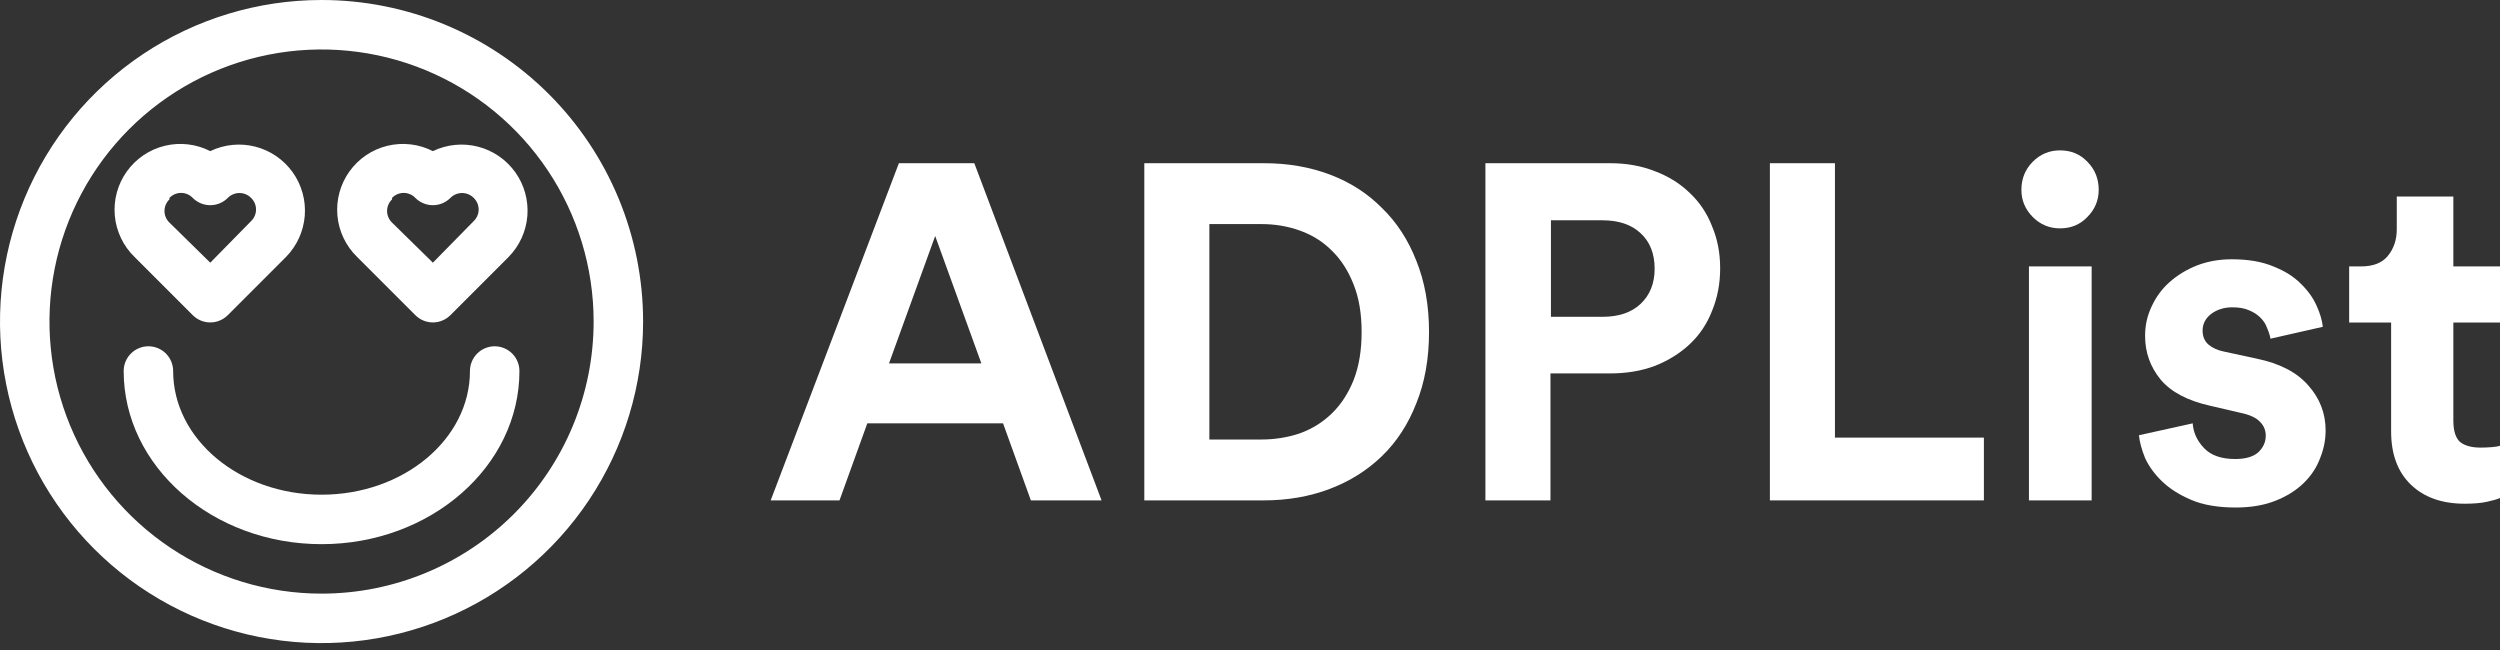 <svg width="350" height="91" viewBox="0 0 350 91" fill="none" xmlns="http://www.w3.org/2000/svg">
<rect x="0" y="0" width="350" height="91" fill="#333333" stroke="none"/>
<path d="M45.017 0C36.113 0 27.41 2.64 20.007 7.587C12.604 12.533 6.834 19.564 3.427 27.79C0.02 36.015 -0.872 45.067 0.865 53.799C2.602 62.532 6.889 70.553 13.185 76.849C19.481 83.144 27.502 87.432 36.234 89.169C44.967 90.906 54.018 90.014 62.244 86.607C70.47 83.2 77.501 77.43 82.447 70.027C87.394 62.624 90.034 53.92 90.034 45.017C90.034 33.078 85.291 21.628 76.849 13.185C68.406 4.743 56.956 0 45.017 0ZM45.017 83.108C37.483 83.108 30.119 80.874 23.855 76.689C17.59 72.503 12.708 66.554 9.825 59.594C6.942 52.633 6.188 44.975 7.658 37.586C9.127 30.197 12.755 23.41 18.082 18.082C23.41 12.755 30.197 9.127 37.586 7.658C44.975 6.188 52.633 6.942 59.594 9.825C66.554 12.708 72.503 17.59 76.689 23.855C80.874 30.119 83.108 37.483 83.108 45.017C83.108 55.119 79.095 64.808 71.951 71.951C64.808 79.095 55.119 83.108 45.017 83.108Z" fill="white"/>
<path d="M26.978 44.117C27.3 44.441 27.683 44.699 28.105 44.874C28.527 45.05 28.98 45.141 29.437 45.141C29.894 45.141 30.346 45.05 30.768 44.874C31.19 44.699 31.573 44.441 31.895 44.117L40.033 35.979C41.562 34.428 42.495 32.387 42.666 30.216C42.837 28.044 42.237 25.882 40.97 24.11C39.703 22.339 37.852 21.071 35.742 20.531C33.632 19.991 31.399 20.213 29.437 21.158C27.471 20.154 25.211 19.89 23.067 20.412C20.923 20.935 19.038 22.209 17.755 24.004C16.471 25.799 15.875 27.996 16.074 30.193C16.274 32.391 17.255 34.444 18.84 35.979L26.978 44.117ZM23.723 27.703C23.933 27.483 24.186 27.308 24.465 27.188C24.745 27.068 25.046 27.007 25.351 27.007C25.655 27.007 25.956 27.068 26.236 27.188C26.515 27.308 26.768 27.483 26.978 27.703C27.3 28.027 27.683 28.285 28.105 28.461C28.527 28.637 28.98 28.727 29.437 28.727C29.894 28.727 30.346 28.637 30.768 28.461C31.19 28.285 31.573 28.027 31.895 27.703C32.108 27.487 32.361 27.316 32.641 27.199C32.92 27.082 33.22 27.022 33.523 27.022C33.826 27.022 34.126 27.082 34.405 27.199C34.684 27.316 34.938 27.487 35.15 27.703C35.37 27.913 35.545 28.166 35.665 28.445C35.785 28.725 35.846 29.026 35.846 29.33C35.846 29.634 35.785 29.936 35.665 30.215C35.545 30.495 35.37 30.748 35.15 30.958L29.437 36.776L23.723 31.166C23.503 30.955 23.328 30.703 23.208 30.423C23.089 30.143 23.027 29.842 23.027 29.538C23.027 29.234 23.089 28.933 23.208 28.653C23.328 28.373 23.503 28.121 23.723 27.91V27.703Z" fill="white"/>
<path d="M58.143 44.117C58.465 44.441 58.848 44.699 59.27 44.874C59.692 45.05 60.145 45.141 60.602 45.141C61.059 45.141 61.512 45.05 61.934 44.874C62.356 44.699 62.738 44.441 63.06 44.117L71.198 35.979C72.727 34.428 73.66 32.387 73.831 30.216C74.002 28.044 73.402 25.882 72.135 24.11C70.868 22.339 69.017 21.071 66.907 20.531C64.797 19.991 62.564 20.213 60.602 21.158C58.636 20.154 56.376 19.89 54.232 20.412C52.089 20.935 50.203 22.209 48.92 24.004C47.637 25.799 47.04 27.996 47.239 30.193C47.439 32.391 48.42 34.444 50.005 35.979L58.143 44.117ZM54.888 27.703C55.098 27.483 55.351 27.308 55.631 27.188C55.91 27.068 56.211 27.007 56.516 27.007C56.82 27.007 57.121 27.068 57.401 27.188C57.68 27.308 57.933 27.483 58.143 27.703C58.465 28.027 58.848 28.285 59.27 28.461C59.692 28.637 60.145 28.727 60.602 28.727C61.059 28.727 61.512 28.637 61.934 28.461C62.356 28.285 62.738 28.027 63.06 27.703C63.273 27.487 63.526 27.316 63.806 27.199C64.085 27.082 64.385 27.022 64.688 27.022C64.991 27.022 65.291 27.082 65.57 27.199C65.849 27.316 66.103 27.487 66.316 27.703C66.535 27.913 66.711 28.166 66.83 28.445C66.95 28.725 67.012 29.026 67.012 29.33C67.012 29.634 66.95 29.936 66.83 30.215C66.711 30.495 66.535 30.748 66.316 30.958L60.602 36.776L54.888 31.166C54.668 30.955 54.493 30.703 54.373 30.423C54.254 30.143 54.192 29.842 54.192 29.538C54.192 29.234 54.254 28.933 54.373 28.653C54.493 28.373 54.668 28.121 54.888 27.91V27.703Z" fill="white"/>
<path d="M69.257 48.48C68.338 48.48 67.458 48.845 66.808 49.494C66.159 50.144 65.794 51.025 65.794 51.943C65.794 61.5 56.479 69.257 45.017 69.257C33.555 69.257 24.24 61.5 24.24 51.943C24.24 51.025 23.875 50.144 23.226 49.494C22.576 48.845 21.696 48.48 20.777 48.48C19.859 48.48 18.978 48.845 18.329 49.494C17.679 50.144 17.314 51.025 17.314 51.943C17.314 65.309 29.746 76.183 45.017 76.183C60.288 76.183 72.72 65.309 72.72 51.943C72.72 51.025 72.355 50.144 71.706 49.494C71.056 48.845 70.175 48.48 69.257 48.48Z" fill="white"/>
<path d="M140.428 59.268H121.423L117.529 70.054H107.895L125.844 22.85H136.403L154.22 70.054H144.322L140.428 59.268ZM124.458 50.88H137.393L130.925 33.037L124.458 50.88Z" fill="white"/>
<path d="M176.57 61.532C178.462 61.532 180.266 61.244 181.982 60.667C183.698 60.045 185.193 59.113 186.469 57.87C187.745 56.628 188.757 55.074 189.505 53.21C190.253 51.301 190.627 49.06 190.627 46.486C190.627 43.911 190.253 41.692 189.505 39.828C188.757 37.919 187.745 36.343 186.469 35.101C185.237 33.858 183.764 32.926 182.048 32.304C180.332 31.683 178.528 31.372 176.636 31.372H169.311V61.532H176.57ZM160.204 70.054V22.85H176.966C180.31 22.85 183.389 23.383 186.205 24.448C189.021 25.513 191.44 27.067 193.464 29.109C195.532 31.106 197.138 33.569 198.282 36.499C199.469 39.428 200.064 42.757 200.064 46.486C200.064 50.214 199.469 53.543 198.282 56.472C197.138 59.401 195.532 61.865 193.464 63.862C191.397 65.86 188.955 67.391 186.139 68.456C183.324 69.521 180.244 70.054 176.9 70.054H160.204Z" fill="white"/>
<path d="M224.324 44.355C226.612 44.355 228.394 43.756 229.67 42.557C230.99 41.315 231.649 39.672 231.649 37.63C231.649 35.5 230.99 33.836 229.67 32.637C228.394 31.439 226.612 30.84 224.324 30.84H217.131V44.355H224.324ZM217.065 52.278V70.054H207.958V22.85H225.446C227.734 22.85 229.823 23.228 231.715 23.982C233.607 24.692 235.235 25.713 236.599 27.045C237.962 28.332 238.996 29.885 239.7 31.705C240.448 33.481 240.822 35.434 240.822 37.564C240.822 39.694 240.448 41.67 239.7 43.49C238.996 45.309 237.962 46.863 236.599 48.15C235.235 49.437 233.607 50.458 231.715 51.212C229.823 51.923 227.734 52.278 225.446 52.278H217.065Z" fill="white"/>
<path d="M247.785 70.054V22.85H256.892V61.266H277.745V70.054H247.785Z" fill="white"/>
<path d="M284.052 70.053V37.297H292.829V70.053H284.052ZM282.996 26.578C282.996 25.025 283.524 23.715 284.58 22.65C285.636 21.585 286.912 21.052 288.408 21.052C289.947 21.052 291.223 21.585 292.235 22.65C293.291 23.715 293.819 25.025 293.819 26.578C293.819 28.043 293.291 29.308 292.235 30.373C291.223 31.438 289.947 31.971 288.408 31.971C286.912 31.971 285.636 31.438 284.58 30.373C283.524 29.308 282.996 28.043 282.996 26.578Z" fill="white"/>
<path d="M306.977 59.268C307.065 60.555 307.593 61.709 308.561 62.73C309.529 63.751 310.981 64.262 312.916 64.262C314.368 64.262 315.446 63.951 316.15 63.329C316.854 62.664 317.206 61.887 317.206 60.999C317.206 60.245 316.942 59.601 316.414 59.069C315.886 58.492 314.984 58.07 313.708 57.803L309.419 56.805C306.251 56.094 303.942 54.874 302.49 53.143C301.038 51.368 300.312 49.326 300.312 47.018C300.312 45.553 300.62 44.177 301.236 42.89C301.852 41.558 302.688 40.427 303.744 39.494C304.843 38.518 306.119 37.741 307.571 37.164C309.067 36.587 310.695 36.299 312.454 36.299C314.742 36.299 316.678 36.632 318.262 37.298C319.846 37.919 321.121 38.718 322.089 39.694C323.101 40.671 323.849 41.714 324.333 42.823C324.817 43.889 325.103 44.865 325.191 45.753L317.866 47.417C317.778 46.929 317.624 46.441 317.404 45.953C317.228 45.42 316.92 44.932 316.48 44.488C316.04 44.044 315.49 43.689 314.83 43.423C314.214 43.156 313.444 43.023 312.52 43.023C311.377 43.023 310.387 43.334 309.551 43.955C308.759 44.577 308.363 45.353 308.363 46.285C308.363 47.084 308.627 47.728 309.155 48.216C309.727 48.705 310.453 49.037 311.333 49.215L315.952 50.214C319.164 50.879 321.561 52.122 323.145 53.942C324.773 55.762 325.587 57.87 325.587 60.267C325.587 61.598 325.323 62.908 324.795 64.195C324.311 65.482 323.541 66.636 322.485 67.657C321.429 68.678 320.11 69.499 318.526 70.12C316.942 70.742 315.094 71.052 312.982 71.052C310.519 71.052 308.451 70.697 306.779 69.987C305.107 69.277 303.744 68.412 302.688 67.391C301.632 66.37 300.84 65.282 300.312 64.129C299.828 62.93 299.542 61.865 299.454 60.933L306.977 59.268Z" fill="white"/>
<path d="M343.468 37.298H350V45.154H343.468V58.869C343.468 60.289 343.775 61.288 344.39 61.865C345.051 62.398 346.019 62.664 347.295 62.664C347.821 62.664 348.351 62.642 348.878 62.597C349.405 62.553 349.781 62.486 350 62.398V69.721C349.604 69.898 348.989 70.076 348.152 70.254C347.36 70.431 346.327 70.52 345.051 70.52C341.881 70.52 339.376 69.632 337.528 67.857C335.679 66.082 334.757 63.596 334.757 60.4V45.154H328.882V37.298H330.531C332.248 37.298 333.501 36.809 334.293 35.833C335.13 34.812 335.549 33.569 335.549 32.105V27.511H343.468V37.298Z" fill="white"/>
</svg>
